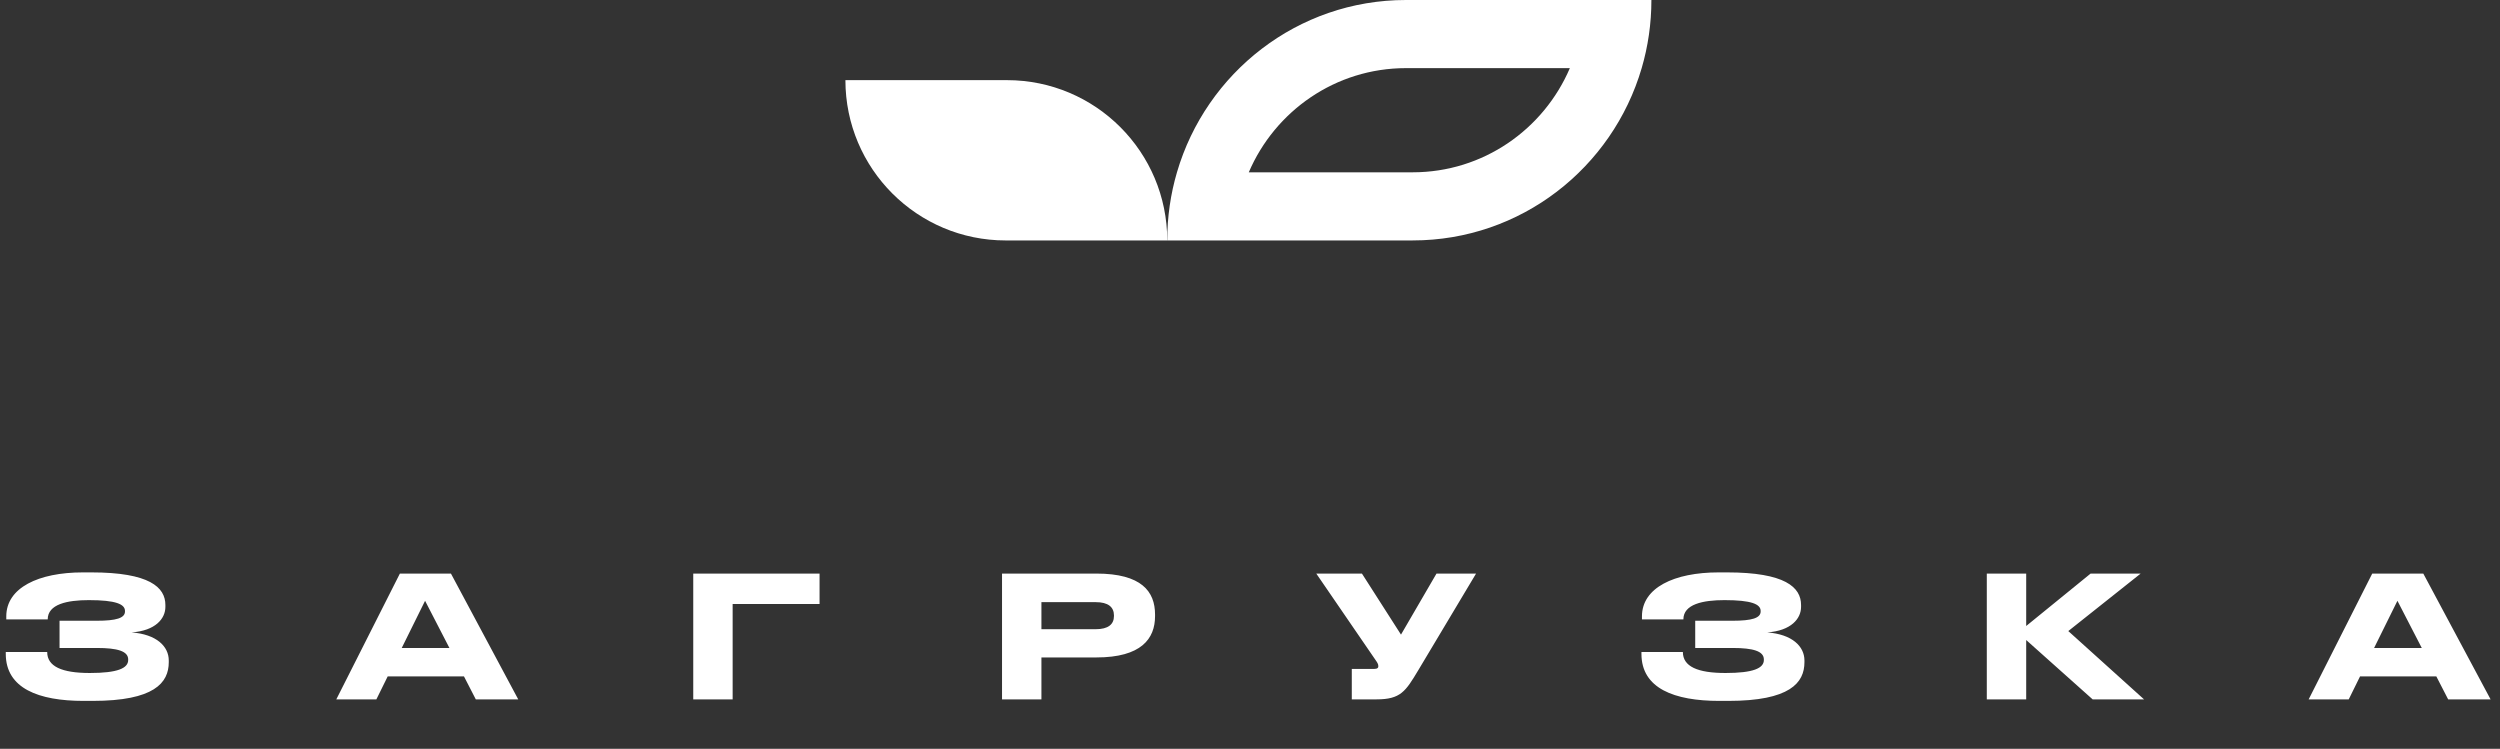 <svg width="207" height="62" viewBox="0 0 207 62" fill="none" xmlns="http://www.w3.org/2000/svg">
<rect x="0" y="0" width="207" height="62" fill="#333333" stroke="none"/>
<path d="M70 6.636L83.376 6.636C90.706 6.636 96.648 12.579 96.648 19.909H83.272C75.942 19.909 70 13.966 70 6.636Z" fill="white"/>
<path fill-rule="evenodd" clip-rule="evenodd" d="M97.452 14.267C96.928 16.055 96.647 17.949 96.647 19.908L116.969 19.908C125.94 19.908 133.516 13.889 135.931 5.641C136.455 3.853 136.736 1.959 136.736 0L116.414 0C107.443 0 99.867 6.019 97.452 14.267ZM103.399 14.267C105.57 9.193 110.58 5.641 116.414 5.641L129.984 5.641C127.813 10.715 122.803 14.267 116.969 14.267H103.399Z" fill="white"/>
<path d="M6.862 47.394C3.18 47.394 0.52 48.668 0.52 51.034V51.286H3.95C3.95 50.026 5.574 49.69 7.352 49.69C9.592 49.69 10.348 50.026 10.348 50.586V50.628C10.348 51.174 9.634 51.398 8.01 51.398H4.93V53.652H8.024C9.732 53.652 10.614 53.918 10.614 54.604V54.646C10.614 55.332 9.732 55.724 7.436 55.724C5.112 55.724 3.908 55.178 3.908 53.988H0.478V54.142C0.478 56.998 3.194 58.034 6.918 58.034H7.674C12.77 58.034 13.974 56.536 13.974 54.828V54.688C13.974 53.526 12.966 52.518 10.894 52.364C12.882 52.224 13.694 51.216 13.694 50.25V50.096C13.694 48.626 12.378 47.394 7.562 47.394H6.862ZM39.396 57.908H42.91L37.338 47.492H33.11L27.846 57.908H31.164L32.102 56.004H38.416L39.396 57.908ZM33.264 53.652L35.196 49.746L37.212 53.652H33.264ZM57.401 47.492V57.908H60.663V50.012H67.859V47.492H57.401ZM90.78 54.436C94.504 54.436 95.638 52.882 95.638 51.02V50.88C95.638 48.976 94.518 47.492 90.78 47.492H82.968V57.908H86.23V54.436H90.78ZM86.23 49.858H90.724C91.76 49.858 92.236 50.264 92.236 50.964V51.006C92.236 51.706 91.746 52.098 90.724 52.098H86.23V49.858ZM108.988 47.492L113.902 54.66C114.028 54.842 114.126 54.982 114.126 55.15V55.164C114.126 55.29 114.056 55.388 113.762 55.388H111.928V57.908H113.972C115.974 57.908 116.38 57.25 117.43 55.5L122.218 47.492H118.942L116.002 52.546L112.768 47.492H108.988ZM142.296 47.394C138.614 47.394 135.954 48.668 135.954 51.034V51.286H139.384C139.384 50.026 141.008 49.69 142.786 49.69C145.026 49.69 145.782 50.026 145.782 50.586V50.628C145.782 51.174 145.068 51.398 143.444 51.398H140.364V53.652H143.458C145.166 53.652 146.048 53.918 146.048 54.604V54.646C146.048 55.332 145.166 55.724 142.87 55.724C140.546 55.724 139.342 55.178 139.342 53.988H135.912V54.142C135.912 56.998 138.628 58.034 142.352 58.034H143.108C148.204 58.034 149.408 56.536 149.408 54.828V54.688C149.408 53.526 148.4 52.518 146.328 52.364C148.316 52.224 149.128 51.216 149.128 50.25V50.096C149.128 48.626 147.812 47.394 142.996 47.394H142.296ZM167.769 57.908V52.994L173.271 57.908H177.527L171.255 52.252L177.247 47.492H173.103L167.769 51.832V47.492H164.507V57.908H167.769ZM202.707 57.908H206.221L200.649 47.492H196.421L191.157 57.908H194.475L195.413 56.004H201.727L202.707 57.908ZM196.575 53.652L198.507 49.746L200.523 53.652H196.575Z" fill="white"/>
</svg>
